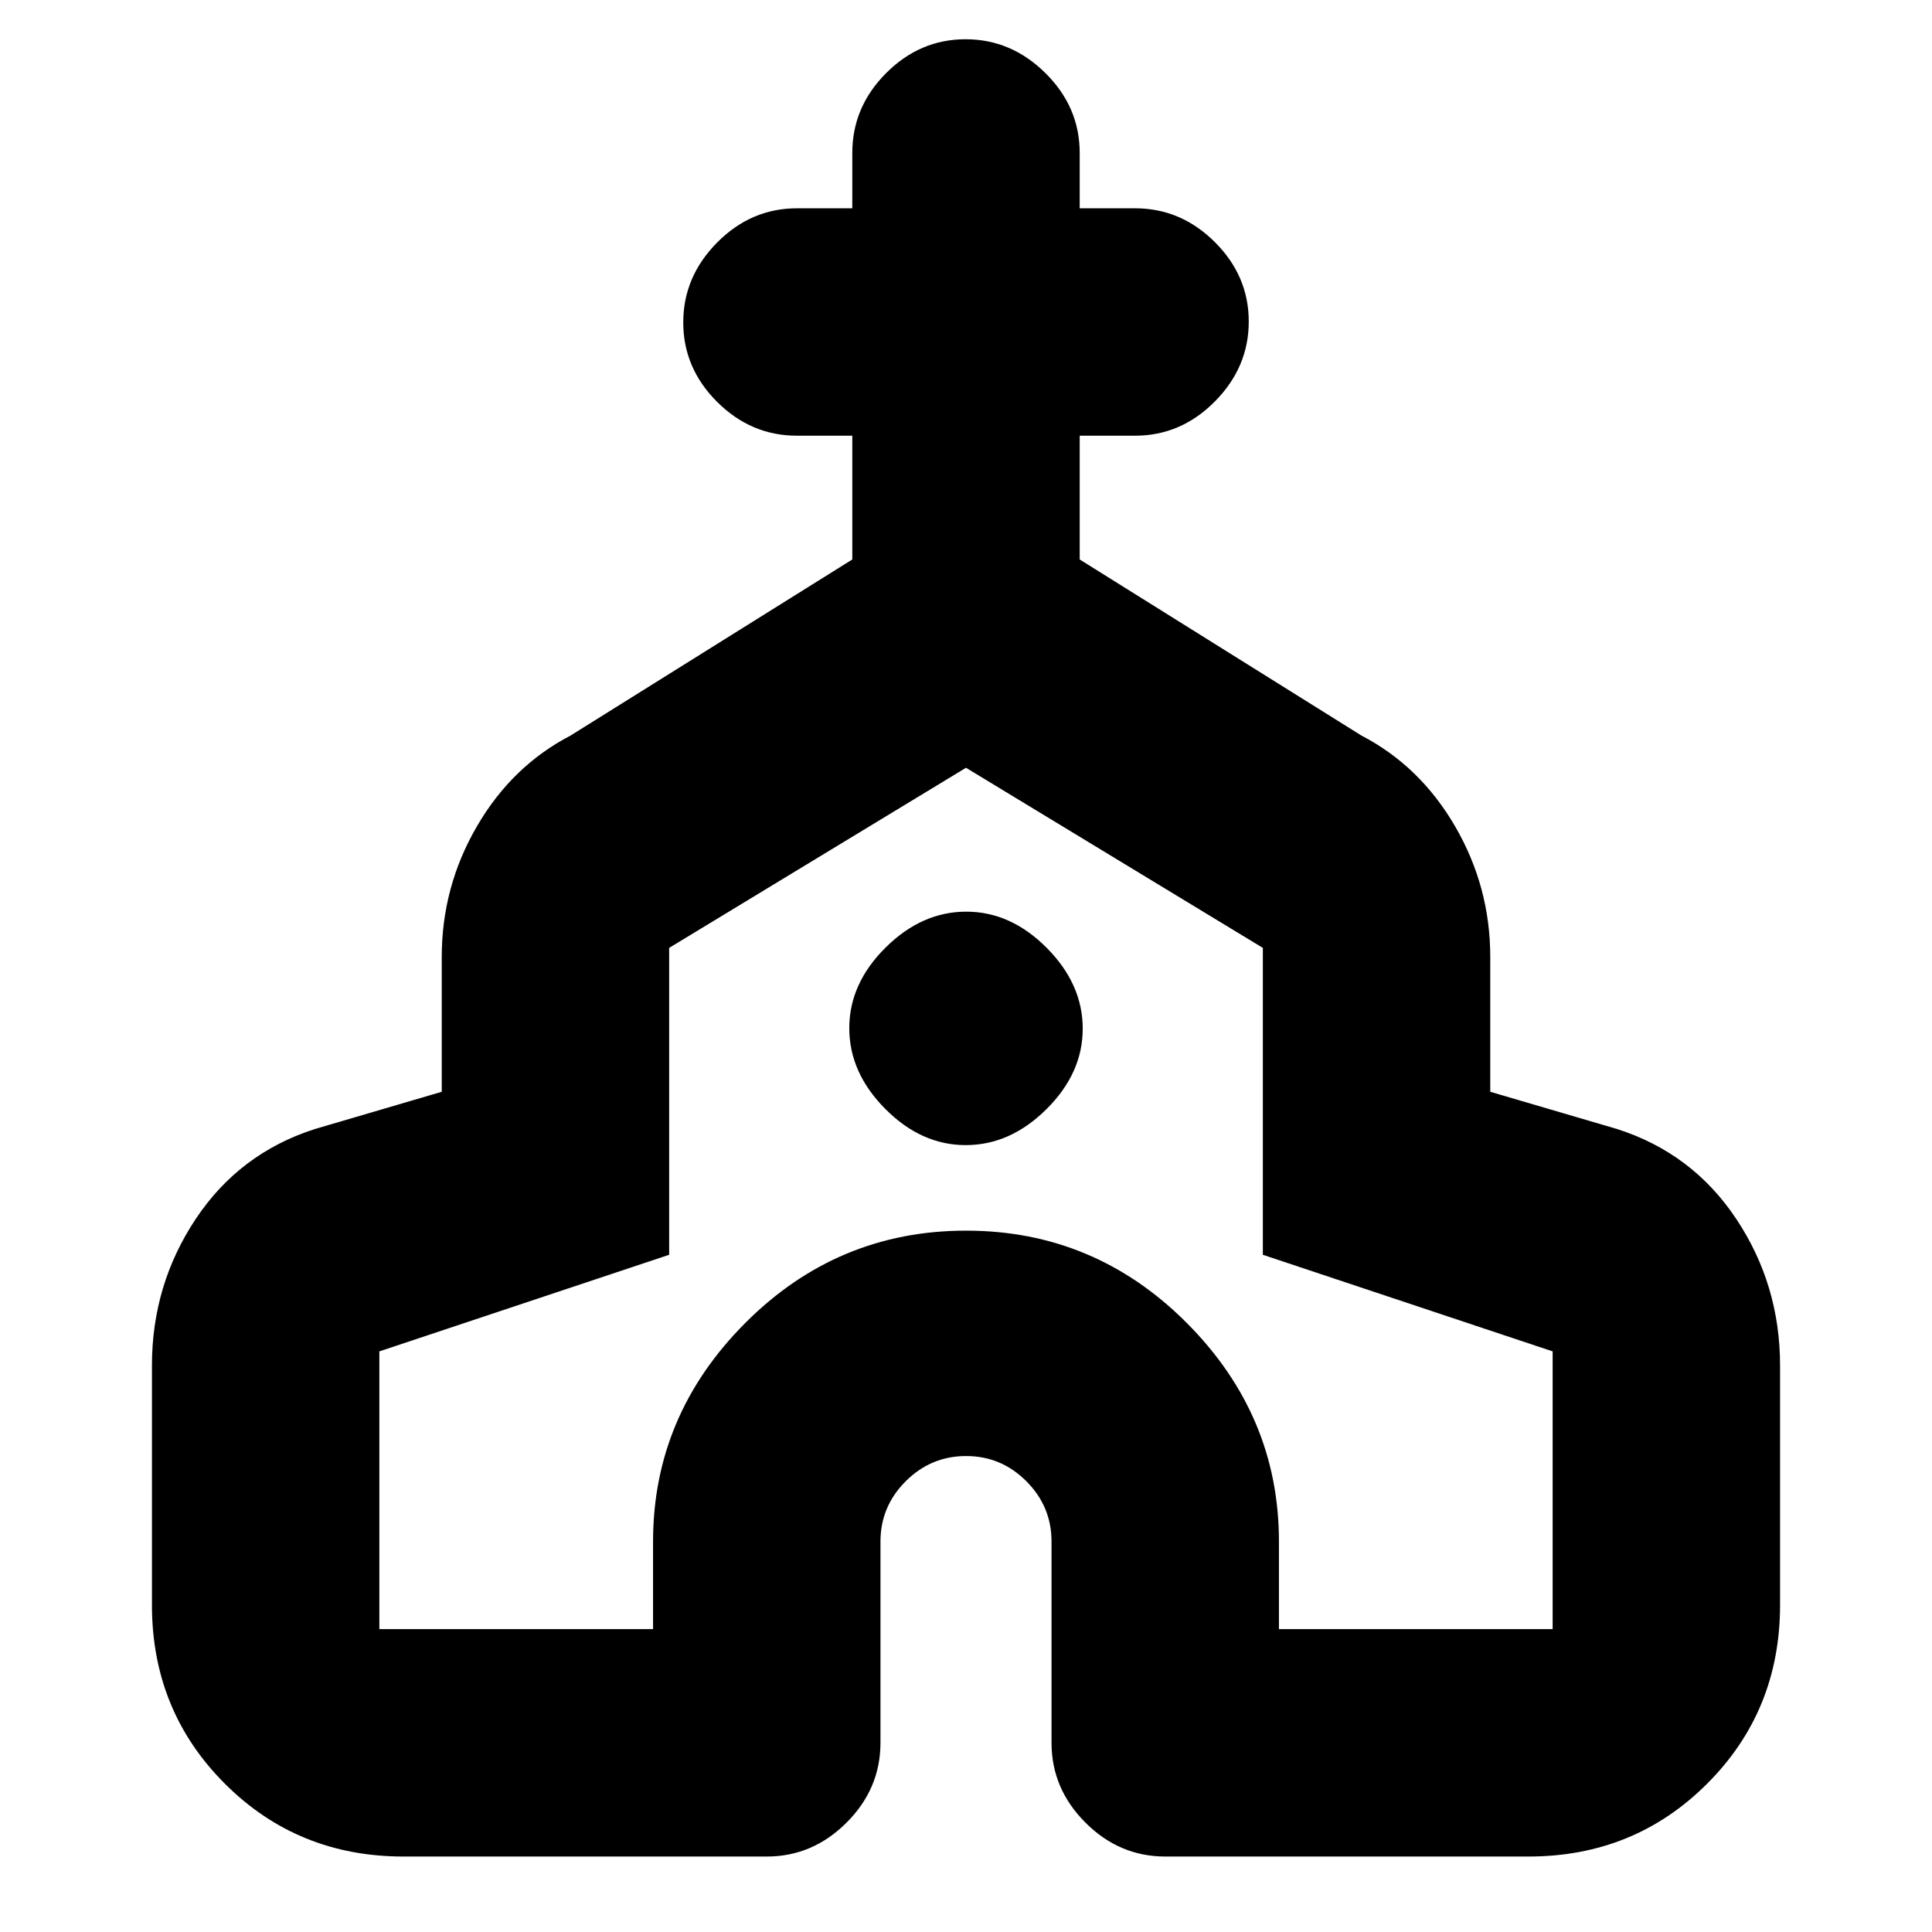 <svg xmlns="http://www.w3.org/2000/svg" height="20" viewBox="0 -960 960 960" width="20"><path d="M75.5-162.5v-119q0-40.1 21.75-72.8Q119-387 156.5-399l63-18.5v-67q0-34.82 17.43-64.83 17.43-30.02 46.57-45.17l140-87.5v-61.5H396q-22.8 0-39.65-16.79-16.85-16.79-16.85-39.5t16.85-39.71q16.85-17 39.65-17h27.5V-884q0-22.8 16.79-39.65 16.79-16.85 39.5-16.85t39.71 16.85q17 16.85 17 39.65v27.5H564q22.8 0 39.65 16.79 16.85 16.79 16.85 39.5t-16.85 39.71q-16.85 17-39.65 17h-27.5v61.5l140 87.5q29.14 15.15 46.57 45.17 17.43 30.01 17.43 64.83v67l63 18.5q37.5 12 59.25 44.7t21.75 72.8v119q0 52.59-36.21 88.79-36.2 36.21-88.79 36.21H579q-22.8 0-39.65-16.85Q522.5-71.2 522.5-94v-100q0-17.46-12.51-29.98-12.5-12.52-29.95-12.52-17.44 0-29.99 12.52Q437.5-211.46 437.5-194v100q0 22.8-16.85 39.65Q403.8-37.5 381-37.5H200.5q-52.59 0-88.79-36.21-36.21-36.2-36.21-88.79Zm113 12h136V-194q0-62.66 45.78-108.58t109.75-45.92q63.97 0 109.72 45.92T635.5-194v43.5h136v-138l-144-48V-489L480-578.5 332.5-489v152.5l-144 48v138ZM479.88-391Q502-391 520-408.88q18-17.88 18-40T520.12-489q-17.88-18-40-18T440-489.12q-18 17.88-18 40T439.88-409q17.88 18 40 18Zm.12 8.5Z"/></svg>